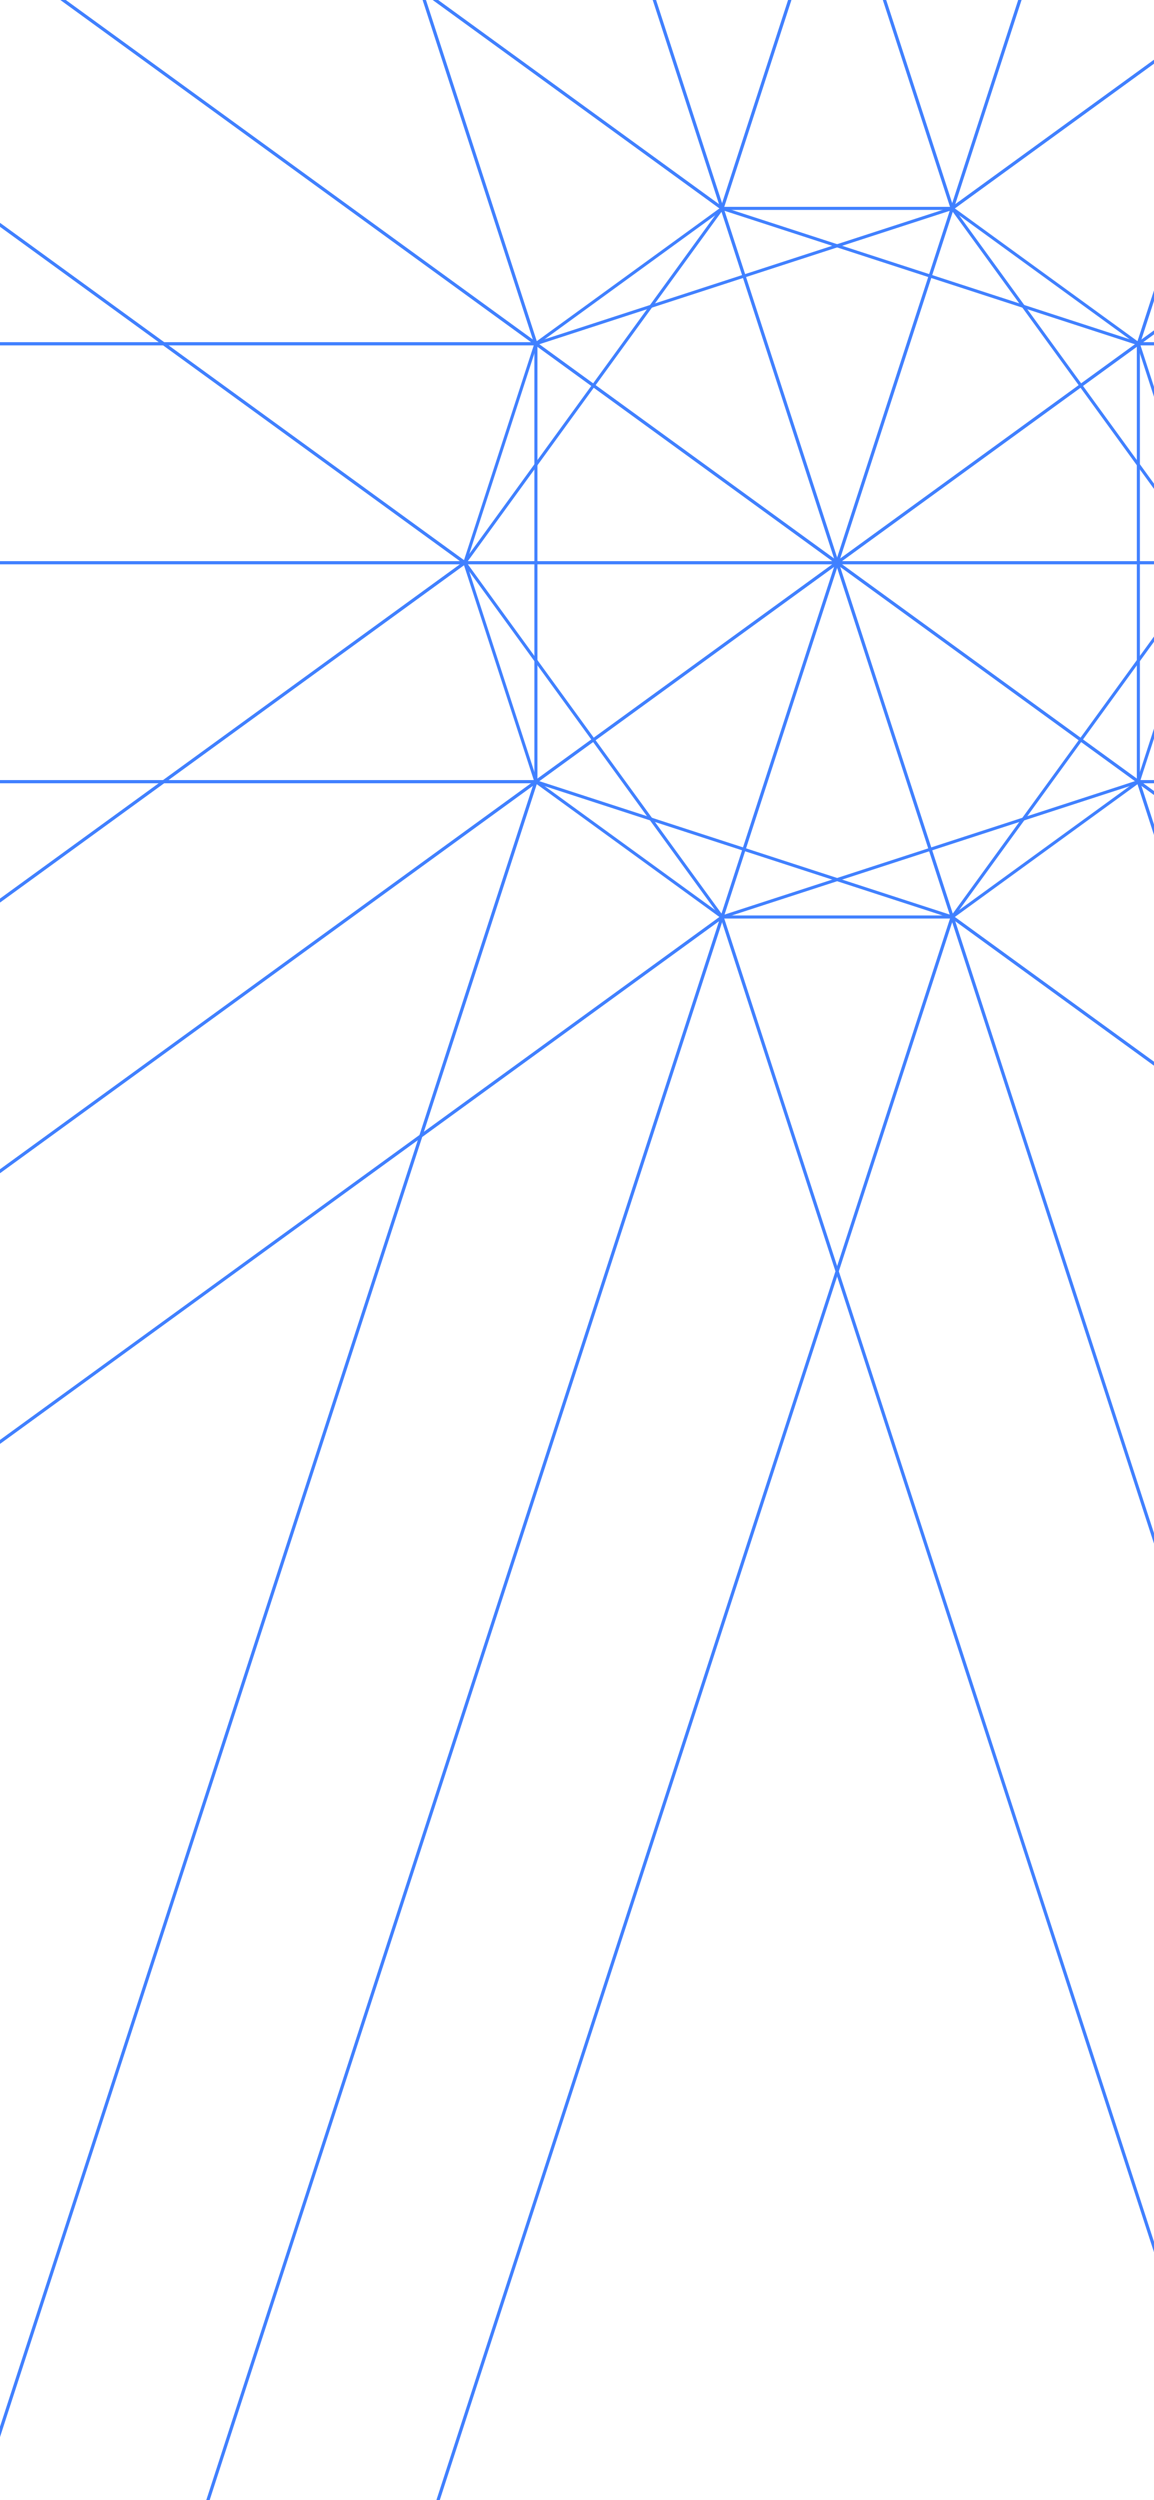 <svg xmlns="http://www.w3.org/2000/svg" xmlns:xlink="http://www.w3.org/1999/xlink" width="375" height="812" viewBox="0 0 375 812"><defs><clipPath id="a"><rect width="375" height="812" transform="translate(95.673 -1)" fill="none" stroke="#2970ff" stroke-width="1"/></clipPath></defs><g transform="translate(-95.109 1)" opacity="0.89"><g transform="translate(-0.564)" clip-path="url(#a)"><g transform="translate(-4739.071 -3555.783)"><line y1="115.071" x2="37.388" transform="translate(5069.389 3737.537)" fill="none" stroke="#2970ff" stroke-linecap="round" stroke-width="1"/><line x2="97.886" y2="71.117" transform="translate(5106.777 3737.537)" fill="none" stroke="#2970ff" stroke-linecap="round" stroke-width="1"/><line x1="135.274" y2="43.954" transform="translate(5069.389 3808.654)" fill="none" stroke="#2970ff" stroke-linecap="round" stroke-width="1"/><line y2="142.234" transform="translate(5204.663 3666.42)" fill="none" stroke="#2970ff" stroke-linecap="round" stroke-width="1"/><line y1="71.117" x2="97.886" transform="translate(5106.777 3666.42)" fill="none" stroke="#2970ff" stroke-linecap="round" stroke-width="1"/><line x2="120.994" transform="translate(4985.783 3737.537)" fill="none" stroke="#2970ff" stroke-linecap="round" stroke-width="1"/><line x1="83.606" y1="115.071" transform="translate(4985.783 3737.537)" fill="none" stroke="#2970ff" stroke-linecap="round" stroke-width="1"/><line x2="37.388" y2="115.071" transform="translate(5069.389 3622.466)" fill="none" stroke="#2970ff" stroke-linecap="round" stroke-width="1"/><line y1="115.071" x2="83.606" transform="translate(4985.783 3622.466)" fill="none" stroke="#2970ff" stroke-linecap="round" stroke-width="1"/><line x2="135.274" y2="43.954" transform="translate(5069.389 3622.466)" fill="none" stroke="#2970ff" stroke-linecap="round" stroke-width="1"/><line x1="23.108" y2="71.117" transform="translate(5204.663 3737.537)" fill="none" stroke="#2970ff" stroke-linecap="round" stroke-width="1"/><line x2="23.108" y2="71.117" transform="translate(5204.663 3666.42)" fill="none" stroke="#2970ff" stroke-linecap="round" stroke-width="1"/><line x1="74.776" transform="translate(5069.389 3852.608)" fill="none" stroke="#2970ff" stroke-linecap="round" stroke-width="1"/><line x1="60.497" y2="43.954" transform="translate(5144.166 3808.654)" fill="none" stroke="#2970ff" stroke-linecap="round" stroke-width="1"/><line x1="23.108" y1="71.117" transform="translate(4985.783 3737.537)" fill="none" stroke="#2970ff" stroke-linecap="round" stroke-width="1"/><line x1="60.497" y1="43.954" transform="translate(5008.892 3808.654)" fill="none" stroke="#2970ff" stroke-linecap="round" stroke-width="1"/><line y1="43.954" x2="60.497" transform="translate(5008.892 3622.466)" fill="none" stroke="#2970ff" stroke-linecap="round" stroke-width="1"/><line y1="71.117" x2="23.108" transform="translate(4985.783 3666.42)" fill="none" stroke="#2970ff" stroke-linecap="round" stroke-width="1"/><line x2="60.497" y2="43.954" transform="translate(5144.166 3622.466)" fill="none" stroke="#2970ff" stroke-linecap="round" stroke-width="1"/><line x2="74.776" transform="translate(5069.389 3622.466)" fill="none" stroke="#2970ff" stroke-linecap="round" stroke-width="1"/><line x1="83.606" y2="115.071" transform="translate(5144.166 3737.537)" fill="none" stroke="#2970ff" stroke-linecap="round" stroke-width="1"/><line x1="135.274" y1="43.954" transform="translate(5008.892 3808.654)" fill="none" stroke="#2970ff" stroke-linecap="round" stroke-width="1"/><line y1="142.234" transform="translate(5008.892 3666.42)" fill="none" stroke="#2970ff" stroke-linecap="round" stroke-width="1"/><line y1="43.954" x2="135.274" transform="translate(5008.892 3622.466)" fill="none" stroke="#2970ff" stroke-linecap="round" stroke-width="1"/><line x2="83.606" y2="115.071" transform="translate(5144.166 3622.466)" fill="none" stroke="#2970ff" stroke-linecap="round" stroke-width="1"/><line x2="37.388" y2="115.071" transform="translate(5106.777 3737.537)" fill="none" stroke="#2970ff" stroke-linecap="round" stroke-width="1"/><line x1="120.994" transform="translate(5106.777 3737.537)" fill="none" stroke="#2970ff" stroke-linecap="round" stroke-width="1"/><line x1="97.886" y2="71.117" transform="translate(5008.892 3737.537)" fill="none" stroke="#2970ff" stroke-linecap="round" stroke-width="1"/><line x1="97.886" y1="71.117" transform="translate(5008.892 3666.42)" fill="none" stroke="#2970ff" stroke-linecap="round" stroke-width="1"/><line y1="115.071" x2="37.388" transform="translate(5106.777 3622.466)" fill="none" stroke="#2970ff" stroke-linecap="round" stroke-width="1"/><line y1="43.954" x2="135.274" transform="translate(4901.287 3291.297)" fill="none" stroke="#2970ff" stroke-linecap="round" stroke-width="1"/><line x1="97.885" y1="71.117" transform="translate(4901.287 3335.25)" fill="none" stroke="#2970ff" stroke-linecap="round" stroke-width="1"/><line y1="115.071" x2="37.388" transform="translate(4999.172 3291.297)" fill="none" stroke="#2970ff" stroke-linecap="round" stroke-width="1"/><line x1="107.605" y1="331.169" transform="translate(5036.561 3291.297)" fill="none" stroke="#2970ff" stroke-linecap="round" stroke-width="1"/><line x2="107.605" y2="331.169" transform="translate(4999.172 3406.367)" fill="none" stroke="#2970ff" stroke-linecap="round" stroke-width="1"/><line x2="107.605" y2="331.169" transform="translate(4901.287 3335.25)" fill="none" stroke="#2970ff" stroke-linecap="round" stroke-width="1"/><line x2="83.606" y2="115.071" transform="translate(5480.381 3378.186)" fill="none" stroke="#2970ff" stroke-linecap="round" stroke-width="1"/><line x1="120.994" transform="translate(5442.993 3493.256)" fill="none" stroke="#2970ff" stroke-linecap="round" stroke-width="1"/><line y1="115.071" x2="37.388" transform="translate(5442.993 3378.186)" fill="none" stroke="#2970ff" stroke-linecap="round" stroke-width="1"/><line y1="244.28" x2="336.216" transform="translate(5106.777 3493.256)" fill="none" stroke="#2970ff" stroke-linecap="round" stroke-width="1"/><line x1="336.216" y2="244.28" transform="translate(5144.166 3378.186)" fill="none" stroke="#2970ff" stroke-linecap="round" stroke-width="1"/><line y1="244.28" x2="336.216" transform="translate(5227.771 3493.256)" fill="none" stroke="#2970ff" stroke-linecap="round" stroke-width="1"/><line x1="83.606" y2="115.071" transform="translate(5883.682 4274.837)" fill="none" stroke="#2970ff" stroke-linecap="round" stroke-width="1"/><line x2="37.388" y2="115.071" transform="translate(5846.293 4274.837)" fill="none" stroke="#2970ff" stroke-linecap="round" stroke-width="1"/><line x1="120.994" transform="translate(5846.293 4274.837)" fill="none" stroke="#2970ff" stroke-linecap="round" stroke-width="1"/><line x2="739.516" y2="537.302" transform="translate(5106.777 3737.537)" fill="none" stroke="#2970ff" stroke-linecap="round" stroke-width="1"/><line x1="739.516" y1="537.302" transform="translate(5227.771 3737.537)" fill="none" stroke="#2970ff" stroke-linecap="round" stroke-width="1"/><line x2="739.516" y2="537.302" transform="translate(5144.166 3852.608)" fill="none" stroke="#2970ff" stroke-linecap="round" stroke-width="1"/><line y1="142.234" transform="translate(4252.498 3666.42)" fill="none" stroke="#2970ff" stroke-linecap="round" stroke-width="1"/><line x1="97.886" y2="71.117" transform="translate(4252.498 3737.537)" fill="none" stroke="#2970ff" stroke-linecap="round" stroke-width="1"/><line x1="97.886" y1="71.117" transform="translate(4252.498 3666.42)" fill="none" stroke="#2970ff" stroke-linecap="round" stroke-width="1"/><line x1="756.394" transform="translate(4252.498 3666.42)" fill="none" stroke="#2970ff" stroke-linecap="round" stroke-width="1"/><line x2="756.394" transform="translate(4350.384 3737.537)" fill="none" stroke="#2970ff" stroke-linecap="round" stroke-width="1"/><line x2="756.394" transform="translate(4252.498 3808.654)" fill="none" stroke="#2970ff" stroke-linecap="round" stroke-width="1"/><line x1="135.274" y1="43.954" transform="translate(4433.2 5580.426)" fill="none" stroke="#2970ff" stroke-linecap="round" stroke-width="1"/><line x2="37.388" y2="115.071" transform="translate(4531.085 5509.308)" fill="none" stroke="#2970ff" stroke-linecap="round" stroke-width="1"/><line x1="97.885" y2="71.117" transform="translate(4433.2 5509.308)" fill="none" stroke="#2970ff" stroke-linecap="round" stroke-width="1"/><line x1="575.692" y2="1771.771" transform="translate(4433.2 3808.654)" fill="none" stroke="#2970ff" stroke-linecap="round" stroke-width="1"/><line y1="1771.771" x2="575.692" transform="translate(4531.085 3737.537)" fill="none" stroke="#2970ff" stroke-linecap="round" stroke-width="1"/><line y1="1771.771" x2="575.692" transform="translate(4568.474 3852.608)" fill="none" stroke="#2970ff" stroke-linecap="round" stroke-width="1"/><line x1="74.776" transform="translate(4597.484 5304.957)" fill="none" stroke="#2970ff" stroke-linecap="round" stroke-width="1"/><line x1="60.497" y1="43.954" transform="translate(4536.987 5261.003)" fill="none" stroke="#2970ff" stroke-linecap="round" stroke-width="1"/><line x1="135.274" y1="43.954" transform="translate(4536.987 5261.003)" fill="none" stroke="#2970ff" stroke-linecap="round" stroke-width="1"/><line x1="471.904" y2="1452.35" transform="translate(4536.987 3808.654)" fill="none" stroke="#2970ff" stroke-linecap="round" stroke-width="1"/><line y1="1452.35" x2="471.904" transform="translate(4672.261 3852.608)" fill="none" stroke="#2970ff" stroke-linecap="round" stroke-width="1"/><line x1="471.904" y2="1452.35" transform="translate(4597.484 3852.608)" fill="none" stroke="#2970ff" stroke-linecap="round" stroke-width="1"/><line x1="83.606" y1="115.071" transform="translate(3164.496 5060.809)" fill="none" stroke="#2970ff" stroke-linecap="round" stroke-width="1"/><line x1="23.108" y1="71.117" transform="translate(3164.496 5060.809)" fill="none" stroke="#2970ff" stroke-linecap="round" stroke-width="1"/><line x1="60.497" y1="43.954" transform="translate(3187.605 5131.926)" fill="none" stroke="#2970ff" stroke-linecap="round" stroke-width="1"/><line x1="1821.287" y2="1323.272" transform="translate(3187.605 3808.654)" fill="none" stroke="#2970ff" stroke-linecap="round" stroke-width="1"/><line y1="1323.272" x2="1821.287" transform="translate(3248.103 3852.608)" fill="none" stroke="#2970ff" stroke-linecap="round" stroke-width="1"/><line x1="1821.287" y2="1323.272" transform="translate(3164.496 3737.537)" fill="none" stroke="#2970ff" stroke-linecap="round" stroke-width="1"/><line x1="23.108" y1="71.117" transform="translate(3228.226 3737.537)" fill="none" stroke="#2970ff" stroke-linecap="round" stroke-width="1"/><line y1="71.117" x2="23.108" transform="translate(3228.226 3666.42)" fill="none" stroke="#2970ff" stroke-linecap="round" stroke-width="1"/><line y1="142.234" transform="translate(3251.334 3666.42)" fill="none" stroke="#2970ff" stroke-linecap="round" stroke-width="1"/><line x1="1757.558" transform="translate(3251.334 3666.42)" fill="none" stroke="#2970ff" stroke-linecap="round" stroke-width="1"/><line x2="1757.558" transform="translate(3251.334 3808.654)" fill="none" stroke="#2970ff" stroke-linecap="round" stroke-width="1"/><line x1="1757.558" transform="translate(3228.226 3737.537)" fill="none" stroke="#2970ff" stroke-linecap="round" stroke-width="1"/><line y1="115.071" x2="83.605" fill="none" stroke="#2970ff" stroke-linecap="round" stroke-width="1"/><line y1="43.954" x2="60.497" transform="translate(23.108)" fill="none" stroke="#2970ff" stroke-linecap="round" stroke-width="1"/><line y1="71.117" x2="23.108" transform="translate(0 43.954)" fill="none" stroke="#2970ff" stroke-linecap="round" stroke-width="1"/><line x1="4985.783" y1="3622.465" transform="translate(23.108 43.954)" fill="none" stroke="#2970ff" stroke-linecap="round" stroke-width="1"/><line x2="4985.782" y2="3622.466" transform="translate(0 115.071)" fill="none" stroke="#2970ff" stroke-linecap="round" stroke-width="1"/><line x1="4985.784" y1="3622.466" transform="translate(83.605)" fill="none" stroke="#2970ff" stroke-linecap="round" stroke-width="1"/><line y1="43.954" x2="60.497" transform="translate(4325.528 1519.321)" fill="none" stroke="#2970ff" stroke-linecap="round" stroke-width="1"/><line x2="74.776" transform="translate(4386.025 1519.321)" fill="none" stroke="#2970ff" stroke-linecap="round" stroke-width="1"/><line y1="43.954" x2="135.274" transform="translate(4325.528 1519.321)" fill="none" stroke="#2970ff" stroke-linecap="round" stroke-width="1"/><line x1="683.364" y1="2103.145" transform="translate(4460.802 1519.321)" fill="none" stroke="#2970ff" stroke-linecap="round" stroke-width="1"/><line x2="683.364" y2="2103.145" transform="translate(4325.528 1563.275)" fill="none" stroke="#2970ff" stroke-linecap="round" stroke-width="1"/><line x1="683.364" y1="2103.145" transform="translate(4386.025 1519.321)" fill="none" stroke="#2970ff" stroke-linecap="round" stroke-width="1"/><line x2="120.994" transform="translate(4219.398 3180.713)" fill="none" stroke="#2970ff" stroke-linecap="round" stroke-width="1"/><line x2="37.388" y2="115.071" transform="translate(4303.004 3065.642)" fill="none" stroke="#2970ff" stroke-linecap="round" stroke-width="1"/><line y1="115.071" x2="83.606" transform="translate(4219.398 3065.642)" fill="none" stroke="#2970ff" stroke-linecap="round" stroke-width="1"/><line x1="766.385" y1="556.824" transform="translate(4303.004 3065.642)" fill="none" stroke="#2970ff" stroke-linecap="round" stroke-width="1"/><line x2="766.385" y2="556.824" transform="translate(4219.398 3180.713)" fill="none" stroke="#2970ff" stroke-linecap="round" stroke-width="1"/><line x1="766.386" y1="556.824" transform="translate(4340.392 3180.713)" fill="none" stroke="#2970ff" stroke-linecap="round" stroke-width="1"/><line y1="71.117" x2="97.886" transform="translate(5351.856 2912.155)" fill="none" stroke="#2970ff" stroke-linecap="round" stroke-width="1"/><line x2="37.388" y2="115.071" transform="translate(5314.469 2868.2)" fill="none" stroke="#2970ff" stroke-linecap="round" stroke-width="1"/><line x2="135.274" y2="43.954" transform="translate(5314.469 2868.2)" fill="none" stroke="#2970ff" stroke-linecap="round" stroke-width="1"/><line y1="754.265" x2="245.079" transform="translate(5204.663 2912.155)" fill="none" stroke="#2970ff" stroke-linecap="round" stroke-width="1"/><line x1="245.079" y2="754.265" transform="translate(5069.389 2868.2)" fill="none" stroke="#2970ff" stroke-linecap="round" stroke-width="1"/><line x1="245.079" y2="754.265" transform="translate(5106.777 2983.272)" fill="none" stroke="#2970ff" stroke-linecap="round" stroke-width="1"/><line x2="135.274" y2="43.954" transform="translate(5487.793 2334.77)" fill="none" stroke="#2970ff" stroke-linecap="round" stroke-width="1"/><line x2="60.497" y2="43.954" transform="translate(5562.569 2334.77)" fill="none" stroke="#2970ff" stroke-linecap="round" stroke-width="1"/><line x2="74.776" transform="translate(5487.793 2334.77)" fill="none" stroke="#2970ff" stroke-linecap="round" stroke-width="1"/><line y1="1287.696" x2="418.404" transform="translate(5144.166 2334.77)" fill="none" stroke="#2970ff" stroke-linecap="round" stroke-width="1"/><line x1="418.404" y2="1287.696" transform="translate(5069.389 2334.77)" fill="none" stroke="#2970ff" stroke-linecap="round" stroke-width="1"/><line y1="1287.696" x2="418.404" transform="translate(5204.663 2378.723)" fill="none" stroke="#2970ff" stroke-linecap="round" stroke-width="1"/><line y1="115.071" x2="37.388" transform="translate(4011.416 4506.216)" fill="none" stroke="#2970ff" stroke-linecap="round" stroke-width="1"/><line x2="120.994" transform="translate(3927.81 4506.216)" fill="none" stroke="#2970ff" stroke-linecap="round" stroke-width="1"/><line x1="83.606" y1="115.071" transform="translate(3927.81 4506.216)" fill="none" stroke="#2970ff" stroke-linecap="round" stroke-width="1"/><line x1="1057.973" y2="768.679" transform="translate(3927.81 3737.537)" fill="none" stroke="#2970ff" stroke-linecap="round" stroke-width="1"/><line y1="768.679" x2="1057.973" transform="translate(4011.416 3852.608)" fill="none" stroke="#2970ff" stroke-linecap="round" stroke-width="1"/><line x1="1057.973" y2="768.679" transform="translate(4048.805 3737.537)" fill="none" stroke="#2970ff" stroke-linecap="round" stroke-width="1"/><line x1="135.274" y2="43.955" transform="translate(7064.021 9947.398)" fill="none" stroke="#2970ff" stroke-linecap="round" stroke-width="1"/><line x1="74.776" transform="translate(7064.021 9991.353)" fill="none" stroke="#2970ff" stroke-linecap="round" stroke-width="1"/><line x1="60.497" y2="43.955" transform="translate(7138.797 9947.398)" fill="none" stroke="#2970ff" stroke-linecap="round" stroke-width="1"/><line x2="1994.631" y2="6138.746" transform="translate(5144.166 3852.608)" fill="none" stroke="#2970ff" stroke-linecap="round" stroke-width="1"/><line x1="1994.631" y1="6138.744" transform="translate(5204.663 3808.654)" fill="none" stroke="#2970ff" stroke-linecap="round" stroke-width="1"/><line x2="1994.631" y2="6138.746" transform="translate(5069.389 3852.608)" fill="none" stroke="#2970ff" stroke-linecap="round" stroke-width="1"/><line y1="115.071" x2="37.388" transform="translate(5432.428 4854.838)" fill="none" stroke="#2970ff" stroke-linecap="round" stroke-width="1"/><line x2="97.885" y2="71.117" transform="translate(5469.816 4854.838)" fill="none" stroke="#2970ff" stroke-linecap="round" stroke-width="1"/><line x1="135.274" y2="43.954" transform="translate(5432.428 4925.954)" fill="none" stroke="#2970ff" stroke-linecap="round" stroke-width="1"/><line x2="363.039" y2="1117.301" transform="translate(5069.389 3852.608)" fill="none" stroke="#2970ff" stroke-linecap="round" stroke-width="1"/><line x1="363.039" y1="1117.301" transform="translate(5204.663 3808.654)" fill="none" stroke="#2970ff" stroke-linecap="round" stroke-width="1"/><line x1="363.039" y1="1117.301" transform="translate(5106.777 3737.537)" fill="none" stroke="#2970ff" stroke-linecap="round" stroke-width="1"/><line x1="23.109" y2="71.117" transform="translate(8665.848 6252.292)" fill="none" stroke="#2970ff" stroke-linecap="round" stroke-width="1"/><line x1="60.497" y2="43.954" transform="translate(8605.353 6323.408)" fill="none" stroke="#2970ff" stroke-linecap="round" stroke-width="1"/><line x1="83.606" y2="115.071" transform="translate(8605.353 6252.292)" fill="none" stroke="#2970ff" stroke-linecap="round" stroke-width="1"/><line x2="3461.186" y2="2514.755" transform="translate(5144.166 3852.608)" fill="none" stroke="#2970ff" stroke-linecap="round" stroke-width="1"/><line x1="3461.186" y1="2514.755" transform="translate(5227.771 3737.537)" fill="none" stroke="#2970ff" stroke-linecap="round" stroke-width="1"/><line x2="3461.186" y2="2514.755" transform="translate(5204.663 3808.654)" fill="none" stroke="#2970ff" stroke-linecap="round" stroke-width="1"/><line x2="23.108" y2="71.117" transform="translate(6384.489 2809.207)" fill="none" stroke="#2970ff" stroke-linecap="round" stroke-width="1"/><line x2="60.497" y2="43.954" transform="translate(6323.991 2765.253)" fill="none" stroke="#2970ff" stroke-linecap="round" stroke-width="1"/><line x2="83.606" y2="115.071" transform="translate(6323.991 2765.253)" fill="none" stroke="#2970ff" stroke-linecap="round" stroke-width="1"/><line y1="857.213" x2="1179.826" transform="translate(5227.771 2880.324)" fill="none" stroke="#2970ff" stroke-linecap="round" stroke-width="1"/><line x1="1179.826" y2="857.213" transform="translate(5144.166 2765.253)" fill="none" stroke="#2970ff" stroke-linecap="round" stroke-width="1"/><line x1="1179.826" y2="857.213" transform="translate(5204.663 2809.207)" fill="none" stroke="#2970ff" stroke-linecap="round" stroke-width="1"/><line y2="142.234" transform="translate(7959.221 3666.42)" fill="none" stroke="#2970ff" stroke-linecap="round" stroke-width="1"/><line x1="23.108" y2="71.117" transform="translate(7959.221 3737.537)" fill="none" stroke="#2970ff" stroke-linecap="round" stroke-width="1"/><line x2="23.108" y2="71.117" transform="translate(7959.221 3666.42)" fill="none" stroke="#2970ff" stroke-linecap="round" stroke-width="1"/><line x2="2754.557" transform="translate(5227.771 3737.537)" fill="none" stroke="#2970ff" stroke-linecap="round" stroke-width="1"/><line x1="2754.557" transform="translate(5204.663 3666.42)" fill="none" stroke="#2970ff" stroke-linecap="round" stroke-width="1"/><line x2="2754.557" transform="translate(5204.663 3808.654)" fill="none" stroke="#2970ff" stroke-linecap="round" stroke-width="1"/><line x2="97.885" y2="71.117" transform="translate(6331.077 3737.537)" fill="none" stroke="#2970ff" stroke-linecap="round" stroke-width="1"/><line y2="142.234" transform="translate(6428.962 3666.42)" fill="none" stroke="#2970ff" stroke-linecap="round" stroke-width="1"/><line y1="71.117" x2="97.885" transform="translate(6331.077 3666.42)" fill="none" stroke="#2970ff" stroke-linecap="round" stroke-width="1"/><line x2="1224.299" transform="translate(5204.663 3666.42)" fill="none" stroke="#2970ff" stroke-linecap="round" stroke-width="1"/><line x1="1224.3" transform="translate(5106.777 3737.537)" fill="none" stroke="#2970ff" stroke-linecap="round" stroke-width="1"/><line x2="1224.299" transform="translate(5204.663 3808.654)" fill="none" stroke="#2970ff" stroke-linecap="round" stroke-width="1"/></g></g></g></svg>
